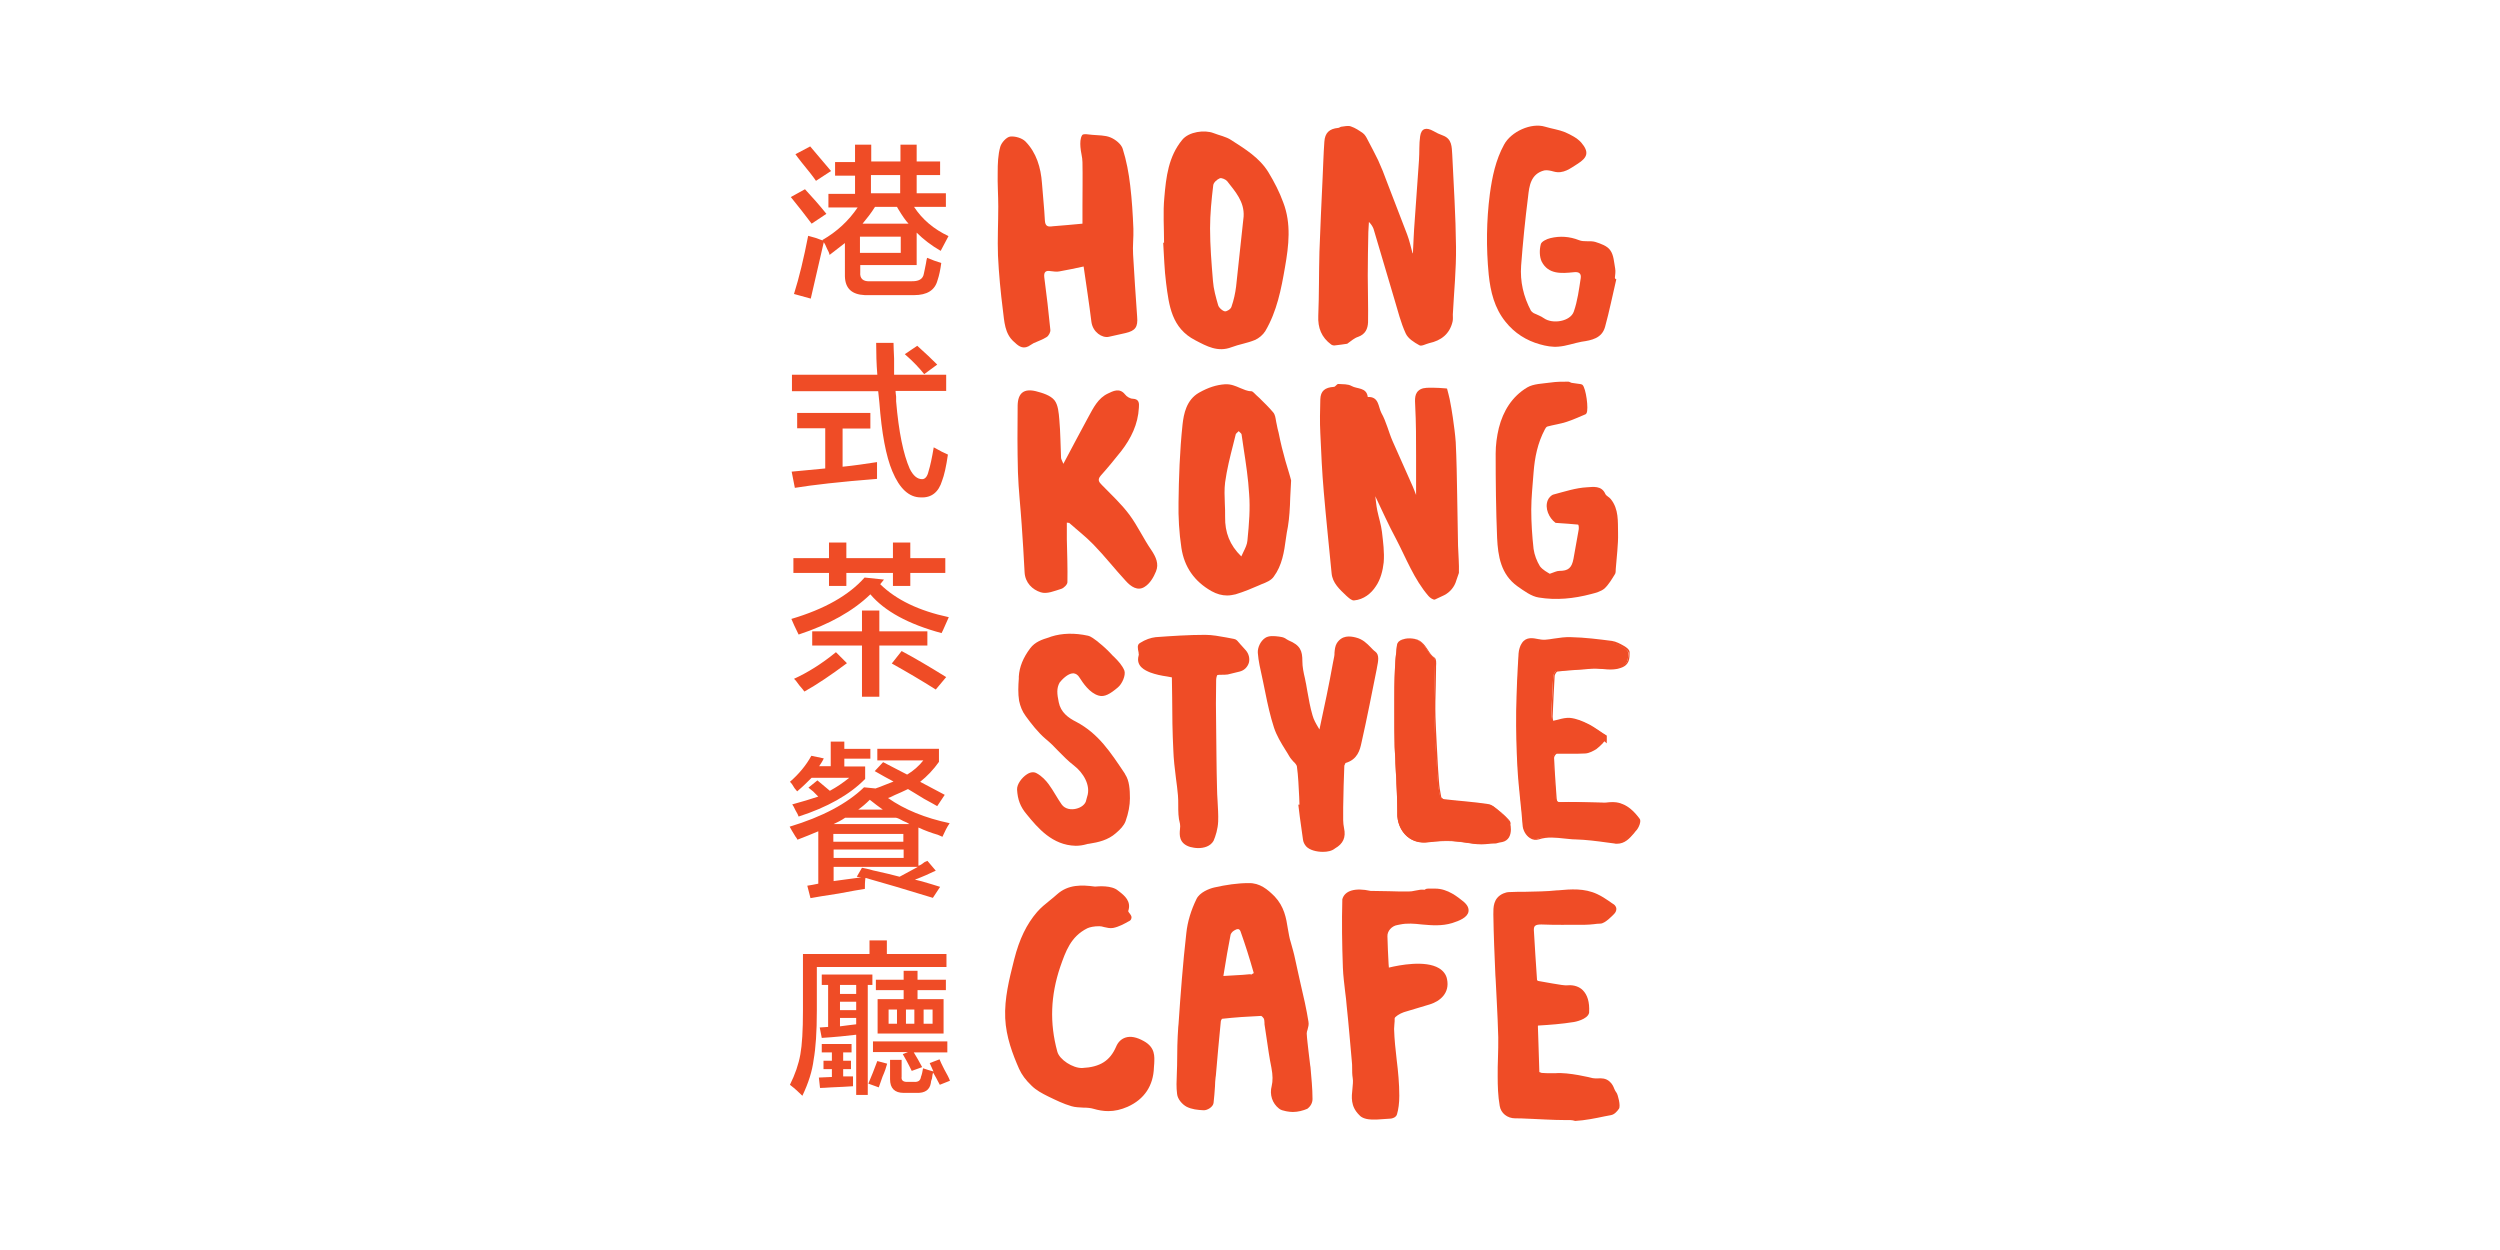 <?xml version="1.0" encoding="utf-8"?>
<!-- Generator: Adobe Illustrator 20.1.0, SVG Export Plug-In . SVG Version: 6.00 Build 0)  -->
<svg version="1.1" id="Layer_1" xmlns="http://www.w3.org/2000/svg" xmlns:xlink="http://www.w3.org/1999/xlink" x="0px" y="0px"
	 viewBox="0 0 864 432" style="enable-background:new 0 0 864 432;" xml:space="preserve">
<style type="text/css">
	.st0{fill:#EF4C26;}
</style>
<g>
	<path class="st0" d="M442.8,381.9c-2-1.5-2.6-4.1-2-6.4c0.6-2.2,0.4-4.5-0.1-6.9c-0.9-4.8-1.6-9.6-2.3-14.4c-0.2-1-0.1-2.2-0.5-3.1
		c-0.4-0.7-1.4-1.7-2.1-1.6c-4.8,0.2-9.5,0.5-14.2,1c-0.5,0.1-1.2,1.4-1.3,2.2c-0.7,6.4-1.2,12.8-1.8,19.3c-0.3,2.9-0.3,5.9-0.7,8.8
		c-0.1,0.5-1.3,1.4-2,1.3c-1.8-0.1-3.7-0.3-5.2-1.1c-1.2-0.6-2.5-2.1-2.6-3.4c-0.4-3.2,0-6.5,0.1-9.7c0-4.4,0.1-8.8,0.4-13.2
		c0.8-10.8,1.5-21.6,2.8-32.4c0.4-3.8,1.7-7.7,3.3-11.3c0.7-1.6,3.3-2.8,5.3-3.3c3.7-0.9,7.6-1.4,11.5-1.5c3.2-0.1,5.5,1.7,7.9,4.2
		c4.3,4.5,3.7,10.1,5.3,15.3c0.6,1.9,1.1,3.8,1.5,5.7c1.5,7.2,3.4,14.4,4.6,21.6c0.2,1.2-0.7,2.7-0.6,4c0.3,3.7,0.9,7.3,1.2,11
		c0.3,3.8,0.7,7.7,0.7,11.5c0,2.7-4,3.9-6.8,3.2C444.4,382.5,443.5,382.4,442.8,381.9C442.9,381.9,442.9,381.9,442.8,381.9z
		 M432,338.1c0.1,0.2,0.2,0.3,0.3,0.5c1-0.6,2.9-1.5,2.8-1.8c-1.4-5.1-3-10.2-4.8-15.1c-0.7-2.1-2.7-2.6-4.6-1.2
		c-0.8,0.5-1.6,1.4-1.8,2.3c-1,4.9-1.8,9.9-2.5,14.8c-0.1,0.3,0.8,1.2,1.2,1.2C425.7,338.6,428.9,338.3,432,338.1z"/>
	<path class="st0" d="M446.8,384.3c-0.7,0-1.4-0.1-2-0.2c-0.2,0-0.3-0.1-0.5-0.1c-0.8-0.2-1.6-0.3-2.3-0.9c0,0,0,0,0,0
		c-2.3-1.8-3.3-4.8-2.5-7.8c0.4-1.7,0.4-3.7-0.1-6.3c-0.7-3.4-1.2-7-1.7-10.4c-0.2-1.4-0.4-2.7-0.6-4c-0.1-0.4-0.1-0.8-0.1-1.2
		c0-0.6-0.1-1.2-0.3-1.5c-0.2-0.3-0.6-0.7-0.8-0.8c-4.6,0.2-9.1,0.5-13.6,1c-0.2,0.3-0.4,0.7-0.4,1c-0.6,6.2-1.2,12.5-1.7,18.6
		l-0.1,0.7c-0.1,1-0.2,2-0.2,3c-0.1,1.9-0.3,3.9-0.5,5.8c-0.2,1.4-2.2,2.6-3.5,2.5c-2-0.1-4-0.3-5.8-1.2c-1.5-0.8-3.1-2.6-3.3-4.4
		c-0.3-2.3-0.2-4.6-0.1-6.8c0-1,0.1-2.1,0.1-3.1c0-4.7,0.1-9,0.4-13.3l0.1-1c0.7-10.3,1.5-21,2.7-31.5c0.4-3.8,1.6-7.8,3.5-11.7
		c1.1-2.3,4.4-3.6,6.2-4c4-0.9,8-1.5,11.8-1.5c3.9-0.1,6.6,2.2,9,4.6c3.3,3.5,4,7.4,4.6,11.3c0.3,1.6,0.5,3.1,1,4.6
		c0.5,1.8,1.1,3.8,1.5,5.8c0.6,2.9,1.3,5.8,1.9,8.6c1,4.2,2,8.6,2.7,13c0.2,1-0.1,1.9-0.3,2.7c-0.2,0.5-0.3,1-0.3,1.4
		c0.1,2,0.4,4,0.6,6c0.2,1.7,0.4,3.3,0.6,5l0.1,0.6c0.3,3.6,0.7,7.3,0.7,11c0,1.3-0.6,2.5-1.8,3.4
		C450.4,383.8,448.6,384.3,446.8,384.3z M443.7,380.8L443.7,380.8c0.2,0.2,0.8,0.3,1.2,0.4c0.2,0,0.4,0.1,0.6,0.1
		c1.4,0.4,3.3,0.1,4.3-0.7c0.7-0.5,0.7-1,0.7-1.2c0-3.6-0.4-7.2-0.7-10.8l-0.1-0.6c-0.1-1.6-0.3-3.2-0.5-4.9c-0.2-2-0.5-4.1-0.7-6.1
		c-0.1-0.8,0.2-1.6,0.4-2.4c0.2-0.6,0.3-1.1,0.3-1.5c-0.7-4.3-1.7-8.7-2.7-12.9c-0.6-2.8-1.3-5.8-1.9-8.7c-0.4-1.9-0.9-3.8-1.5-5.6
		c-0.5-1.6-0.8-3.3-1-4.9c-0.6-3.6-1.2-6.9-3.9-9.8c-2.2-2.3-4.1-3.7-6.7-3.7c0,0-0.1,0-0.1,0c-3.6,0.1-7.4,0.6-11.2,1.5
		c-1.9,0.5-3.9,1.6-4.3,2.5c-1.7,3.6-2.8,7.4-3.2,10.9c-1.2,10.4-2,21.1-2.7,31.4l-0.1,1c-0.3,4.3-0.4,8.5-0.4,13.2
		c0,1.1-0.1,2.1-0.1,3.2c-0.1,2.2-0.2,4.3,0,6.4c0.1,0.7,1,1.8,1.9,2.3c1.2,0.6,2.9,0.8,4.6,0.9c0.1,0,0.3-0.2,0.5-0.3
		c0.2-1.8,0.4-3.6,0.5-5.4c0.1-1,0.1-2.1,0.2-3.1l0.1-0.7c0.5-6.1,1.1-12.4,1.7-18.6c0.1-0.8,0.9-3.3,2.6-3.5
		c4.7-0.5,9.5-0.8,14.3-1c1.5-0.1,2.9,1.4,3.4,2.4c0.4,0.8,0.5,1.7,0.5,2.5c0,0.3,0,0.6,0.1,0.9c0.2,1.4,0.4,2.7,0.6,4.1
		c0.5,3.4,1,6.9,1.7,10.3c0.4,2,0.7,4.7,0.1,7.5C441.7,377.8,442.3,379.7,443.7,380.8z M422.5,340.1c-0.9,0-1.6-0.6-1.9-1
		c-0.6-0.6-0.8-1.2-0.7-1.8c0.9-6,1.7-10.6,2.5-14.9c0.3-1.3,1.4-2.5,2.4-3.2c1.4-0.9,2.8-1.2,4.1-0.8c1.2,0.4,2.2,1.4,2.7,2.7
		c1.6,4.5,3.2,9.5,4.8,15.2c0.4,1.3-0.8,1.9-2.3,2.7c-0.4,0.2-0.7,0.4-1,0.6c-0.3,0.2-0.7,0.3-1.1,0.2c-0.3-0.1-0.5-0.2-0.7-0.4
		l-1.4,0.1C427.5,339.8,425,340,422.5,340.1C422.6,340.1,422.6,340.1,422.5,340.1z M422.8,337.7
		C422.8,337.7,422.8,337.7,422.8,337.7C422.8,337.7,422.8,337.7,422.8,337.7z M422.5,337.3C422.5,337.3,422.5,337.3,422.5,337.3
		C422.5,337.3,422.5,337.3,422.5,337.3z M427.8,321.1c-0.4,0-0.8,0.2-1.3,0.5c-0.7,0.4-1.1,1.1-1.2,1.4c-0.8,4.1-1.6,8.6-2.5,14.3
		c2.3-0.1,4.6-0.3,6.8-0.4l2.2-0.2c0.2,0,0.5,0,0.7,0.1c0,0,0.1,0,0.1-0.1c0.2-0.1,0.5-0.3,0.7-0.4c-1.5-5.3-3-10-4.5-14.2
		c-0.1-0.4-0.4-0.9-0.8-1C428,321.1,427.9,321.1,427.8,321.1z M433.7,337.2C433.7,337.2,433.7,337.2,433.7,337.2
		C433.7,337.2,433.7,337.2,433.7,337.2z"/>
</g>
<g>
	<path class="st0" d="M503.3,200.6c-0.6,2.2-2.2,4.1-4.2,5.1c-1.1,0.5-2.1,1-3.2,1.5c-0.5,0.2-1.7-0.6-2.2-1.2
		c-5-5.8-7.7-13-11.2-19.7c-2.7-5-5-10.2-7.2-14.8c0.2,1.2,0.3,3.1,0.7,5c0.5,2.4,1.3,4.8,1.6,7.3c0.4,3.5,0.9,7.1,0.6,10.6
		c-0.3,2.8-1.1,5.9-2.7,8.2c-1.6,2.5-4.2,4.6-7.5,4.9c-0.9,0.1-1.9-0.9-2.7-1.6c-2.3-2.2-4.8-4.4-5.1-7.8
		c-0.9-9.4-1.9-18.7-2.7-28.1c-0.6-6.8-0.9-13.5-1.2-20.3c-0.2-3.9-0.1-7.8,0-11.7c0.1-2.9,1.6-4.1,4.7-4.3c0.5,0,1-1,1.5-1
		c1.6,0.1,3.4,0,4.6,0.7c1.9,1.1,5.2,0.4,5.6,3.8c3.9-0.2,3.6,3.4,4.7,5.5c1.7,3,2.5,6.6,3.9,9.8c2.1,4.8,4.3,9.6,6.4,14.4
		c0.8,1.7,1.4,3.4,2.1,5.2c-0.1,0-0.3-0.1-0.4-0.1c0-4.9,0-9.7,0-14.6c0-5.7,0-11.3-0.3-17c-0.1-2.4-0.4-4.7,1.9-5.9
		c1.2-0.6,2.9-0.5,4.4-0.5c1.3,0,2.6,0.1,3.9,0.2c0.4,0,0.8,0.1,0.8,0.1c0.3,1.3,0.7,2.5,0.9,3.6c0.4,2.1,0.8,4.2,1.1,6.4
		c0.4,2.8,0.8,5.7,1,8.5c0.3,6.1,0.4,12.3,0.5,18.4c0.1,5.8,0.2,11.6,0.3,17.4c0.1,3.1,0.4,6.3,0.3,9.4L503.3,200.6z"/>
</g>
<g>
	<path class="st0" d="M488.3,87.5c0.2-3.6,0.3-7.3,0.6-10.9c0.5-7.1,1-14.1,1.5-21.2c0.2-2.8,0-5.6,0.4-8.3c0.4-2.8,2.1-3.2,4.6-1.8
		c1,0.6,2.1,1.1,3.2,1.5c3.3,1.2,3.1,4,3.3,6.7c0.5,10.6,1.2,21.2,1.3,31.8c0.1,7.8-0.7,15.6-1.1,23.4c0,0.8,0.1,1.7-0.1,2.5
		c-1,4.2-3.9,6.5-8.1,7.4c-1.2,0.3-2.7,1.2-3.4,0.7c-1.8-1-3.9-2.3-4.7-4.1c-1.7-3.7-2.7-7.8-3.9-11.8c-2.4-8.1-4.8-16.2-7.2-24.3
		c-0.3-0.8-0.8-1.6-1.6-2.4c-0.1,1.2-0.1,2.3-0.2,3.5c-0.1,5-0.2,10.1-0.2,15.1c0,5.4,0.2,10.7,0.1,16.1c-0.1,2.2-0.9,4.1-3.4,5
		c-1.3,0.4-2.4,1.4-3.8,2.4c-1.2,0.2-2.8,0.4-4.5,0.6c-0.3,0-0.7-0.1-1-0.3c-3.4-2.5-4.7-5.8-4.5-10c0.3-7.4,0.2-14.8,0.4-22.1
		c0.3-8.5,0.7-17,1.1-25.6c0.2-4.1,0.3-8.3,0.6-12.4c0.2-3.1,1.7-4.5,4.8-4.8c0.3,0,0.6-0.3,1-0.4c1.1-0.1,2.4-0.5,3.4-0.1
		c1.5,0.5,2.8,1.4,4.1,2.3c0.7,0.5,1.2,1.4,1.6,2.2c1.3,2.4,2.5,4.8,3.7,7.2c1.1,2.4,2.1,4.9,3,7.4c2.3,6.1,4.7,12.1,7,18.2
		c0.8,2.1,1.3,4.4,1.9,6.6C488,87.6,488.1,87.5,488.3,87.5z"/>
</g>
<g>
	<path class="st0" d="M374.1,77.3c0-1.7,0-3.9,0-6.2c0-5,0.1-10,0-15c0-1.8-0.6-3.5-0.7-5.3c-0.1-1.4-0.1-3,0.6-4.1
		c0.4-0.6,2.3-0.2,3.5-0.1c2.1,0.2,4.4,0.1,6.3,0.9c1.7,0.7,3.7,2.3,4.2,3.9c1.3,4.1,2.1,8.4,2.6,12.7c0.6,5,0.9,10,1.1,15
		c0.1,3-0.3,5.9-0.1,8.9c0.4,7.2,0.9,14.3,1.4,21.5c0.3,3.5-0.6,4.8-4,5.6c-1.9,0.4-3.9,0.9-5.8,1.3c-2.3,0.5-5.5-1.6-6-5.1
		c-0.8-6.5-1.8-12.9-2.7-19.2c-2.7,0.6-5.6,1.2-8.4,1.7c-1,0.2-2,0-3-0.1c-1.7-0.3-2.4,0.3-2.2,2.1c0.8,6,1.5,12.1,2.1,18.2
		c0.1,0.8-0.6,2.1-1.3,2.5c-1.4,0.9-3,1.4-4.5,2.1c-0.6,0.3-1.2,0.8-1.8,1.1c-2.2,1.1-3.7-0.4-5-1.6c-3.2-2.8-3.3-7-3.8-10.9
		c-0.8-6.3-1.4-12.6-1.7-18.9c-0.2-5.6,0.1-11.3,0.1-16.9c0-3.9-0.3-7.9-0.2-11.8c0-3,0.1-6.1,0.9-8.9c0.4-1.4,2.1-3.3,3.4-3.5
		c1.7-0.2,4.1,0.5,5.3,1.7c3.8,3.9,5.3,9,5.7,14.4c0.3,4.3,0.8,8.6,1,12.8c0.1,2,0.9,2.4,2.7,2.1C367.1,77.9,370.3,77.7,374.1,77.3z
		"/>
</g>
<g>
	<path class="st0" d="M402.3,83.9c0-5.2-0.4-10.5,0.1-15.7c0.6-7,1.4-14.1,6.2-19.9c2.3-2.8,7.7-3.5,10.8-2.3c2,0.8,4.3,1.2,6.1,2.4
		c4.8,3.1,9.8,6.1,12.9,11.2c2,3.3,3.8,6.8,5.1,10.4c2.8,7.3,1.9,14.9,0.6,22.3c-1.3,7.6-2.8,15.3-6.8,22.1
		c-0.8,1.3-2.2,2.5-3.6,3.1c-2.6,1.1-5.5,1.5-8.1,2.5c-4.7,1.8-8.5-0.3-12.5-2.4c-8.2-4.2-9.1-12-10.1-19.8c-0.6-4.6-0.7-9.3-1-13.9
		C402.1,83.9,402.2,83.9,402.3,83.9z M429.8,74.8c0.3-5.1-2.9-8.6-5.7-12.2c-0.5-0.6-1.9-1.2-2.5-1c-1,0.4-2.2,1.5-2.3,2.4
		c-0.6,5-1.1,10-1.1,14.9c0,6.1,0.5,12.1,1,18.2c0.2,2.8,1,5.6,1.8,8.4c0.3,0.9,1.4,1.9,2.3,2.1c0.7,0.1,2.1-0.8,2.3-1.6
		c0.8-2.3,1.3-4.6,1.6-7C428.1,90.9,428.9,82.8,429.8,74.8z"/>
</g>
<g>
	<path class="st0" d="M368.7,180.6c0,2,0,3.9,0,5.8c0.1,4.9,0.3,9.9,0.2,14.8c0,0.8-1.2,2-2.1,2.3c-2.3,0.7-5,1.9-7.1,1.2
		c-2.9-0.9-5.4-3.3-5.6-6.9c-0.3-5.5-0.6-11-1-16.4c-0.4-6.1-1.1-12.1-1.3-18.2c-0.2-7.7-0.2-15.4-0.1-23.1c0.1-4.3,2.2-5.9,6.3-4.9
		c2.3,0.6,5,1.4,6.4,3.1c1.3,1.6,1.5,4.4,1.7,6.7c0.4,4.4,0.4,8.8,0.6,13.2c0,0.5,0.4,1,0.8,2.1c3.1-5.8,5.8-11,8.7-16.3
		c1.7-3.1,3.3-6.4,6.7-8c1.7-0.8,4-2.1,5.9,0.3c0.6,0.8,1.8,1.5,2.7,1.5c2.3,0.1,2.2,1.7,2.1,3.1c-0.3,5.7-2.7,10.6-6.1,15
		c-2.3,2.9-4.6,5.7-7.1,8.5c-1.2,1.4-0.6,2.2,0.4,3.2c3.3,3.4,6.8,6.6,9.6,10.4c2.8,3.8,4.8,8.2,7.5,12.1c1.6,2.4,2.7,4.8,1.6,7.4
		c-0.8,2-2.1,4.2-3.9,5.3c-2.4,1.6-4.8-0.1-6.5-2c-3.8-4.1-7.3-8.6-11.2-12.6c-2.6-2.7-5.6-5-8.4-7.5
		C369.3,180.7,369,180.7,368.7,180.6z"/>
</g>
<g>
	<path class="st0" d="M445.7,166.1c-0.4,6.4-0.3,11.2-1.1,15.7c-1.1,5.8-1,12-4.7,17c-1,1.4-3.2,2.1-4.9,2.9c-2.6,1.2-5.3,2.3-8,3.1
		c-2.7,0.8-5.3,0.4-7.9-1c-5.8-3.3-9.2-8.1-10.1-14.5c-0.7-5.2-1.1-10.5-1-15.7c0.1-9,0.4-18,1.4-26.9c0.4-3.9,1.5-8.3,5.5-10.5
		c2.7-1.5,5.4-2.6,8.8-2.8c3.5-0.2,5.8,2.3,8.9,2.4c0.2,0,0.4,0.2,0.5,0.3c2.3,2.2,4.6,4.3,6.7,6.7c0.8,0.9,0.8,2.5,1.1,3.8
		c0.6,2.7,1.1,5.4,1.8,8.1C443.7,159.1,444.9,163.4,445.7,166.1z M429.1,193.1c0.9-2.3,2.2-4.2,2.4-6.2c0.5-5.4,1-10.9,0.7-16.3
		c-0.4-6.9-1.7-13.7-2.7-20.5c-0.1-0.6-0.9-1.2-1.4-1.8c-0.5,0.5-1.4,0.9-1.6,1.5c-1.4,5.6-2.9,11.1-3.8,16.7
		c-0.6,3.9,0.1,7.9,0,11.9C422.6,184.1,424.5,188.8,429.1,193.1z"/>
	<path class="st0" d="M424.1,205.8c-1.8,0-3.6-0.5-5.4-1.5c-6-3.4-9.4-8.4-10.4-14.9c-0.8-5.3-1.1-10.7-1-15.8
		c0.1-8.1,0.4-17.7,1.4-27c0.4-3.5,1.3-8.4,5.7-10.9c3.2-1.8,6-2.7,9-2.9c2-0.1,3.6,0.6,5.2,1.3c1.3,0.5,2.4,1.1,3.8,1.1
		c0.3,0,0.6,0.2,0.9,0.5c0.6,0.6,1.2,1.2,1.9,1.8c1.6,1.6,3.3,3.2,4.8,5c0.7,0.8,0.8,1.9,1,3c0.1,0.4,0.1,0.7,0.2,1
		c0.2,1,0.4,2.1,0.7,3.1c0.3,1.6,0.7,3.3,1.1,5c0.8,3.2,1.7,6.4,2.5,8.9c0.3,0.9,0.5,1.8,0.7,2.5l0,0.1l0,0.1
		c-0.1,2.1-0.2,4-0.3,5.8c-0.1,3.7-0.3,6.9-0.8,10c-0.3,1.4-0.5,2.8-0.7,4.2c-0.6,4.5-1.3,9.2-4.2,13.1c-0.9,1.3-2.6,2-4.2,2.6
		c-0.3,0.1-0.6,0.3-0.9,0.4c-2.3,1-5.1,2.2-8.1,3.1C426.1,205.6,425.1,205.8,424.1,205.8z M423.9,133.8c-0.1,0-0.2,0-0.4,0
		c-3,0.2-5.5,1-8.6,2.7c-3.9,2.3-4.9,6.6-5.2,10.2c-1,9.3-1.2,18.8-1.4,26.9c-0.1,5.1,0.3,10.3,1,15.6c0.9,6.2,4.2,10.9,9.9,14.2
		c2.5,1.4,5,1.8,7.5,1c2.9-0.9,5.7-2,8-3.1c0.3-0.1,0.6-0.3,1-0.4c1.5-0.6,3-1.3,3.8-2.3c2.7-3.7,3.4-8.2,4-12.6
		c0.2-1.4,0.4-2.8,0.7-4.2c0.6-3,0.7-6.2,0.8-9.8c0.1-1.8,0.1-3.7,0.3-5.8c-0.2-0.7-0.4-1.5-0.7-2.4c-0.7-2.6-1.7-5.7-2.5-8.9
		c-0.4-1.7-0.8-3.4-1.1-5c-0.2-1-0.4-2.1-0.7-3.1c-0.1-0.4-0.1-0.7-0.2-1.1c-0.1-0.9-0.3-1.9-0.8-2.5c-1.5-1.7-3.1-3.3-4.8-4.9
		c-0.6-0.6-1.3-1.2-1.9-1.8c-0.2-0.2-0.2-0.2-0.2-0.2c-1.5-0.1-2.8-0.6-4.1-1.2C426.9,134.4,425.5,133.8,423.9,133.8z M429.3,194
		l-0.5-0.5c-4.6-4.3-6.6-9.1-6.4-15c0-1.5,0-3-0.1-4.5c-0.1-2.5-0.2-5,0.1-7.5c0.7-4.5,1.8-8.9,2.9-13.2c0.3-1.2,0.6-2.4,0.9-3.6
		c0.1-0.6,0.7-1,1.2-1.4c0.2-0.1,0.4-0.3,0.5-0.4l0.4-0.4l0.3,0.4c0.1,0.2,0.3,0.3,0.5,0.5c0.4,0.4,0.9,0.9,1,1.5
		c0.2,1.6,0.5,3.2,0.7,4.8c0.8,5.2,1.6,10.5,1.9,15.8c0.3,5.2-0.1,10.3-0.7,16.3c-0.1,1.5-0.8,2.8-1.5,4.3c-0.3,0.7-0.7,1.4-1,2.1
		L429.3,194z M428.1,149c-0.1,0.1-0.1,0.1-0.2,0.2c-0.3,0.3-0.7,0.6-0.8,0.8c-0.3,1.2-0.6,2.4-0.9,3.6c-1.1,4.3-2.2,8.7-2.8,13.1
		c-0.3,2.4-0.2,4.9-0.1,7.3c0.1,1.5,0.1,3,0.1,4.6c-0.1,5.4,1.6,9.8,5.6,13.7c0.2-0.5,0.5-1,0.7-1.5c0.7-1.4,1.3-2.7,1.4-3.9
		c0.6-6,1-11.1,0.6-16.2c-0.3-5.2-1.1-10.5-1.9-15.7c-0.2-1.6-0.5-3.2-0.7-4.8c0-0.3-0.4-0.6-0.7-0.9
		C428.2,149.1,428.2,149.1,428.1,149z"/>
</g>
<g>
	<path class="st0" d="M535.6,198.3c1.5-0.5,2.4-1,3.3-1c3.1,0,4.3-1,4.9-4.2c0.6-3.4,1.2-6.8,1.8-10.1c0.1-0.6,0-1.6-0.2-1.7
		c-2.3-0.2-4.5-0.4-7.8-0.6c-2.3-1.7-3.8-5.1-2.7-7.8c0.3-0.8,1.2-1.8,2-2c3.8-1,7.7-2.3,11.6-2.5c2-0.1,5-0.7,6.3,2.3
		c0.3,0.7,1.4,1.1,1.9,1.8c2.8,3.5,2.4,7.7,2.5,11.7c0.1,4.1-0.5,8.3-0.8,12.5c0,0.5,0,1.2-0.2,1.6c-1.1,1.8-2.2,3.7-3.7,5.1
		c-1.2,1-3,1.5-4.6,1.9c-6,1.6-12.1,2.2-18.1,1.2c-2.6-0.4-5.1-2.3-7.4-3.9c-5.7-4.1-6.7-10.4-7-16.7c-0.4-9.7-0.5-19.4-0.5-29.1
		c0-3,0.4-6,1.1-8.9c1.5-5.9,4.6-10.9,9.8-14c2.2-1.3,5.3-1.3,8.1-1.7c2-0.3,4.1-0.3,6.1-0.3c0.4,0,0.7,0.3,1.1,0.4
		c0.7,0.1,1.4,0.2,2.1,0.3c0.6,0.1,1.3,0.1,1.7,0.4c1.2,1.1,2.2,8.4,1.4,9.8c-0.1,0.2-0.3,0.4-0.4,0.4c-2.2,0.9-4.3,1.9-6.5,2.6
		c-2.1,0.7-4.4,1-6.6,1.6c-0.4,0.1-0.7,0.6-0.9,1c-2.5,4.7-3.5,9.7-3.9,14.9c-0.3,4.3-0.8,8.6-0.8,12.8c0,4.5,0.3,9.1,0.8,13.6
		c0.3,2.1,1.1,4.2,2.2,6C533.2,197,534.8,197.8,535.6,198.3z"/>
</g>
<g>
	<path class="st0" d="M558.6,96.5c-1.3,5.5-2.4,11.1-3.9,16.5c-1.1,3.9-4.6,4.6-8.1,5.1c-2.7,0.5-5.3,1.5-8,1.7
		c-2.1,0.2-4.3-0.2-6.4-0.8c-4.7-1.3-8.8-3.9-11.9-7.8c-3.8-4.7-5.2-10.4-5.8-16.3c-0.9-9.3-0.8-18.6,0.4-27.9
		c0.8-5.9,2-11.7,4.9-17c2.4-4.5,9.4-7.7,14.2-6.2c2.3,0.7,4.7,1,6.9,1.9c2,0.9,4.2,2,5.6,3.6c2.7,3.2,2.3,5.1-1.4,7.4
		c-2.4,1.5-4.8,3.5-8.1,2.6c-1.1-0.3-2.3-0.6-3.3-0.4c-4.7,1.2-5.2,5.4-5.6,9.1c-1,7.9-1.8,15.8-2.4,23.8
		c-0.4,5.5,0.8,10.7,3.4,15.6c0.2,0.3,0.6,0.6,0.9,0.8c1.2,0.6,2.5,1,3.6,1.8c3,2.1,9.1,1.1,10.3-2.3c1.3-3.7,1.8-7.7,2.4-11.6
		c0.2-1.5-0.5-2.3-2.6-2c-4,0.4-8.6,0.8-10.9-3.7c-0.8-1.7-0.8-4.1-0.3-6c0.2-0.9,2-1.8,3.3-2.1c3.3-0.8,6.6-0.6,9.9,0.7
		c1.7,0.7,3.8,0.1,5.6,0.6c1.9,0.6,4.2,1.4,5.2,2.9c1.2,1.6,1.3,4.1,1.7,6.3c0.2,1,0,2.2-0.1,3.2C558.2,96.4,558.4,96.5,558.6,96.5z
		"/>
</g>
<g>
	<path class="st0" d="M373.8,233.9c1.2,1.8,3.3,5.1,6.2,5.9c1.7,0.5,3.5-0.6,6-2.7c1.3-1,2.5-3.7,2-5.1c-0.7-2.1-2.7-3.7-4.3-5.4
		c-1.3-1.4-2.7-2.7-4.1-3.8c-1.1-0.9-2.3-2.1-3.6-2.4c-4.1-0.9-8.3-1-12.3,0.3c-2.5,0.8-5.2,1.4-7,3.8c-2.1,2.8-3.5,5.8-3.8,9.3
		c-0.2,2.8-0.4,5.6,0,8.3c0.3,1.8,1.1,3.5,2.1,5c2,2.8,4.2,5.6,6.7,7.8c3.5,3,6,6.4,9.6,9.2c0,0,0,0,0.1,0c3.5,2.6,6.2,7.3,4.7,11.5
		c-0.1,0.3-0.2,0.6-0.3,1c-0.7,3.6-7.1,5.3-9.7,1.7c-1.6-2.2-2.8-4.8-4.5-6.9c-1.1-1.4-2.5-2.8-4-3.6c-2.1-1.1-5.8,2.6-5.7,5.1
		c0.1,3.1,1,5.6,3.1,8.1c4.5,5.4,9,10.5,16.4,10.6c1.6,0,3.1-0.3,4.7-0.5c3.2-0.5,6.4-1.2,8.9-3.5c1.2-1.1,2.6-2.3,3.1-3.8
		c0.9-2.4,1.5-5.1,1.5-7.7c0-2.7-0.1-5.8-1.5-7.9c-4.8-7.4-9-13.9-16.7-18c-3.1-1.6-5.7-3.7-6.4-7.3c-0.6-3.1-0.8-5.1,0.4-7.3
		C365.8,235.6,370.7,229,373.8,233.9z"/>
	<path class="st0" d="M371.9,292.3c-0.1,0-0.2,0-0.2,0c-8-0.2-13-6.1-16.9-10.9c-2.2-2.6-3.1-5.1-3.3-8.5c-0.1-1.9,1.7-4.2,3.4-5.3
		c1.2-0.8,2.4-0.9,3.3-0.4c1.9,1,3.3,2.6,4.2,3.8c0.9,1.2,1.6,2.4,2.4,3.7c0.7,1.1,1.3,2.2,2.1,3.3c1.2,1.7,3.4,1.9,5,1.5
		c1.8-0.4,3.3-1.6,3.5-3c0.1-0.4,0.2-0.8,0.3-1.1c1.4-4-1.4-8.4-4.5-10.8c-2.1-1.6-3.8-3.4-5.5-5.1c-1.3-1.4-2.7-2.8-4.3-4.1
		c-2.7-2.3-5-5.3-6.9-7.9c-1.2-1.6-1.9-3.4-2.3-5.3c-0.4-2.5-0.3-5.2-0.1-7.7l0-0.7c0.2-3.3,1.5-6.5,3.9-9.7
		c1.7-2.3,4.2-3.1,6.5-3.8l0.8-0.3c3.8-1.2,8.1-1.3,12.7-0.3c1.2,0.3,2.2,1.2,3.2,1.9c0.2,0.2,0.5,0.4,0.7,0.6
		c1.4,1.1,2.8,2.4,4.2,3.9c0.3,0.3,0.6,0.7,1,1c1.4,1.4,2.8,2.9,3.5,4.7c0.5,1.6-0.8,4.6-2.3,5.8c-2.6,2.2-4.6,3.4-6.6,2.8
		c-3.2-0.9-5.5-4.5-6.6-6.2l0,0c-0.6-1-1.3-1.4-2.1-1.5c0,0,0,0-0.1,0c-1.9,0-4,2.3-4.7,3.2c-1.1,2-0.9,3.9-0.3,6.8
		c0.7,3.5,3.3,5.4,6.1,6.8c7.7,4.1,11.8,10.5,16.7,17.8l0.2,0.4c1.4,2.1,1.6,5.2,1.6,8.2c0,2.4-0.5,5.1-1.5,7.9
		c-0.6,1.6-1.9,2.9-3.2,4l-0.1,0.1c-2.8,2.5-6.2,3.2-9.3,3.7c-0.3,0-0.7,0.1-1,0.2C374.3,292.1,373.1,292.3,371.9,292.3z
		 M357.1,268.3c-0.4,0-0.9,0.2-1.5,0.5c-1.5,1-2.8,2.9-2.8,4.1c0.1,3,1,5.3,3,7.7c4.8,5.8,9,10.2,15.9,10.4c1.2,0,2.4-0.2,3.6-0.4
		c0.3-0.1,0.7-0.1,1-0.2c2.9-0.4,6.1-1,8.6-3.3l0.1-0.1c1.1-1,2.3-2.2,2.8-3.4c1-2.7,1.4-5.2,1.4-7.4c0-2.7-0.2-5.7-1.4-7.5
		l-0.2-0.4c-4.7-7.2-8.8-13.4-16.2-17.4c-2.9-1.6-6-3.7-6.8-7.8c-0.6-3.1-0.9-5.4,0.5-7.8c0.2-0.2,3-4,5.9-3.8
		c1.3,0,2.4,0.7,3.2,2.1l0,0c1,1.6,3.1,4.9,5.9,5.6c1.5,0.4,3.1-0.7,5.4-2.5c1.1-0.9,2.2-3.4,1.8-4.3c-0.5-1.5-1.8-2.9-3.1-4.2
		c-0.3-0.3-0.7-0.7-1-1c-1.4-1.5-2.7-2.7-4.1-3.8c-0.2-0.2-0.5-0.4-0.7-0.6c-0.8-0.7-1.7-1.4-2.6-1.6c-4.4-1-8.4-0.9-12,0.3
		l-0.8,0.3c-2.3,0.7-4.4,1.4-5.9,3.3c-2.2,3-3.4,5.9-3.6,9l0,0.7c-0.2,2.5-0.3,5,0.1,7.4c0.3,1.6,1,3.3,2,4.7
		c1.9,2.7,4.1,5.5,6.6,7.7c1.6,1.4,3,2.8,4.4,4.2c1.7,1.8,3.3,3.4,5.2,4.9c3.6,2.7,6.6,7.7,5,12.3c-0.1,0.3-0.2,0.6-0.2,0.9
		c-0.4,1.9-2.1,3.5-4.5,4c-2.6,0.6-5-0.2-6.4-2.1c-0.8-1.1-1.5-2.3-2.2-3.4c-0.7-1.2-1.5-2.4-2.3-3.5c-1.2-1.5-2.5-2.8-3.8-3.4
		C357.4,268.3,357.2,268.3,357.1,268.3z"/>
</g>
<g>
	<path class="st0" d="M536.7,249.5c2.2-0.5,4.2-1.3,6.1-1.1c2,0.2,4.1,1,6,2c2.2,1.1,4.1,2.5,6.3,3.9c0,0.4,0,1.1,0,1.8
		c-0.2-0.1-0.3-0.3-0.5-0.4c-1,1-1.9,2.1-3,2.8c-1.1,0.7-2.4,1.3-3.7,1.4c-3.3,0.2-6.6,0-9.9,0.1c-0.5,0-1.3,1.1-1.2,1.7
		c0.2,4.7,0.6,9.4,0.9,14.1c0.1,1.2,0.5,1.6,2,1.5c4.9-0.1,9.8,0.1,14.7,0.2c1.4,0,2.9-0.3,4.2,0c3.5,0.6,5.9,2.9,7.8,5.6
		c0.4,0.6-0.3,2.6-1.1,3.4c-2,2.2-3.6,5.2-7.4,4.7c-4.5-0.6-8.9-1.2-13.4-1.4c-4.3-0.2-8.5-1.5-12.9,0c-2.5,0.9-5-1.9-5.2-4.6
		c-0.5-6.8-1.4-13.5-1.8-20.3c-0.4-6.3-0.4-12.7-0.4-19c0.1-6.6,0.4-13.1,0.8-19.7c0.1-1.2,0.4-2.6,1.1-3.6c1.4-2.1,3.5-1.6,5.5-1.1
		c0.7,0.2,1.4,0.3,2.1,0.2c3-0.3,6.1-1,9.1-0.9c4.7,0.1,9.4,0.7,14.1,1.3c1.4,0.2,2.7,0.9,4,1.6c0.8,0.4,1.8,1.2,1.8,1.9
		c0,2.1,0,4.1-2.8,5.1c-3.5,1.2-6.8,0-10.2,0.3c-3.9,0.4-7.8,0.5-11.7,0.9c-0.5,0-1.1,1.1-1.2,1.7c-0.3,4.7-0.5,9.5-0.7,14.2
		C536.3,248.5,536.6,249.3,536.7,249.5z"/>
	<path class="st0" d="M558.8,291.6c-0.3,0-0.6,0-0.9-0.1c-0.8-0.1-1.5-0.2-2.3-0.3c-3.6-0.5-7.4-1-11.1-1.1c-1.3,0-2.5-0.2-3.8-0.3
		c-2.9-0.3-5.9-0.7-8.9,0.3c-1,0.3-2.1,0.2-3.1-0.5c-1.4-0.9-2.4-2.7-2.5-4.5c-0.2-2.8-0.5-5.7-0.8-8.5c-0.4-3.9-0.8-7.9-1-11.8
		c-0.3-5.8-0.5-12-0.4-19.1c0.1-6.5,0.4-13.1,0.8-19.5l0-0.2c0.1-1.4,0.5-2.8,1.2-3.8c1.5-2.2,3.8-1.7,5.8-1.3l0.1,0
		c0.8,0.2,1.5,0.2,2,0.2c1-0.1,2.1-0.2,3.1-0.4c2-0.3,4-0.6,6-0.5c4.7,0.1,9.4,0.7,14.1,1.3c1.4,0.2,2.9,1,4.1,1.7
		c0.2,0.1,2,1.1,2,2.2c0,2.1,0,4.4-3,5.4c-2.2,0.8-4.4,0.6-6.4,0.4c-1.3-0.1-2.6-0.2-3.8-0.1c-1.7,0.2-3.4,0.3-5.1,0.4
		c-2.2,0.2-4.4,0.3-6.7,0.6c-0.2,0-0.8,0.9-0.9,1.4c-0.3,5-0.5,10-0.7,14.2c0,0.5,0.1,1.1,0.2,1.4c0.6-0.1,1.1-0.3,1.7-0.4
		c1.4-0.4,2.8-0.7,4.1-0.6c2.2,0.2,4.5,1.2,6.1,2c1.5,0.7,2.9,1.7,4.4,2.7c0.6,0.4,1.3,0.9,2,1.3l0.2,0.1v2.7l-0.8-0.7
		c-0.2,0.2-0.4,0.4-0.6,0.7c-0.7,0.7-1.4,1.4-2.2,2c-1,0.6-2.4,1.4-3.8,1.5c-1.8,0.1-3.5,0.1-5.3,0.1c-1.5,0-3.1,0-4.6,0
		c-0.2,0-0.9,0.9-0.9,1.4c0.2,3.8,0.4,7.7,0.7,11.4l0.2,2.7c0.1,1,0.3,1.3,1.6,1.2c3.3-0.1,6.8,0,10.1,0.1c1.6,0,3.1,0.1,4.7,0.1
		c0.5,0,1.1,0,1.6-0.1c0.9-0.1,1.8-0.1,2.7,0c3.8,0.6,6.3,3.4,8,5.7c0.6,0.8-0.3,3-1.1,3.9c-0.3,0.3-0.6,0.7-0.9,1.1
		C563.2,289.7,561.6,291.6,558.8,291.6z M536.3,288.8c1.5,0,3.1,0.2,4.6,0.4c1.2,0.1,2.5,0.3,3.7,0.3c3.7,0.1,7.5,0.6,11.2,1.1
		c0.8,0.1,1.5,0.2,2.3,0.3c3,0.4,4.6-1.5,6.2-3.5c0.3-0.4,0.6-0.7,0.9-1.1c0.8-0.9,1.3-2.6,1-3c-1.7-2.2-4-4.9-7.6-5.4
		c-0.8-0.1-1.6-0.1-2.5,0c-0.5,0-1.1,0.1-1.6,0.1c-1.6,0-3.1-0.1-4.7-0.1c-3.3-0.1-6.7-0.2-10-0.1c-1.6,0-2.2-0.4-2.3-1.9l-0.2-2.7
		c-0.3-3.7-0.5-7.6-0.7-11.4c0-0.5,0.4-1.1,0.5-1.3c0.2-0.3,0.6-0.8,1.1-0.8c1.5-0.1,3.1,0,4.6,0c1.7,0,3.5,0,5.2-0.1
		c1.3-0.1,2.6-0.8,3.5-1.4c0.8-0.5,1.4-1.2,2.1-1.9c0.3-0.3,0.6-0.6,0.9-0.9l0.2-0.2l0.1,0.1v-0.8c-0.6-0.4-1.2-0.8-1.8-1.2
		c-1.5-1-2.8-1.9-4.3-2.6c-1.6-0.8-3.8-1.7-5.9-1.9c-1.2-0.1-2.5,0.2-3.9,0.6c-0.7,0.2-1.3,0.4-2.1,0.5l-0.3,0.1l-0.1-0.3
		c0,0,0-0.1-0.1-0.2c-0.1-0.4-0.3-1-0.2-1.7c0.2-4.2,0.4-9.1,0.7-14.2c0-0.7,0.8-1.9,1.5-2c2.2-0.2,4.5-0.4,6.7-0.6
		c1.7-0.1,3.4-0.2,5-0.4c1.3-0.1,2.7,0,4,0.1c2,0.2,4.1,0.3,6.2-0.4c2.5-0.9,2.5-2.7,2.6-4.7c0-0.4-0.7-1.1-1.6-1.6
		c-1.3-0.7-2.6-1.4-3.9-1.6c-4.8-0.6-9.4-1.1-14.1-1.3c-2-0.1-4,0.2-5.9,0.5c-1,0.1-2.1,0.3-3.2,0.4c-0.6,0.1-1.4,0-2.2-0.2l-0.1,0
		c-2-0.4-3.9-0.8-5.1,1c-0.6,0.9-1,2.2-1.1,3.5l0,0.2c-0.3,6.4-0.7,13-0.8,19.5c-0.1,7,0.1,13.3,0.4,19c0.2,3.9,0.6,7.9,1,11.8
		c0.3,2.8,0.6,5.7,0.8,8.5c0.1,1.6,1,3.2,2.2,4c0.6,0.4,1.5,0.7,2.5,0.4C533.2,289,534.7,288.8,536.3,288.8z"/>
</g>
<g>
	<path class="st0" d="M547.6,349.4c-0.2,0.9-2.5,1.9-4,2.1c-3.9,0.6-7.8,0.9-11.7,1.1c-1.5,0.1-2,0.4-2,1.8
		c0.2,5.4,0.3,10.9,0.5,16.3c0,0.4,1.3,1,2.1,1.1c1.6,0.2,3.3,0.1,4.9,0.1c4.3-0.4,12.4,1.7,12.4,1.7c1.8,0.5,3.9-0.5,5.4,0.8
		c1.1,1,1.3,2.5,2.3,3.7c0.3,0.4,0.9,3.6,0.8,3.8c-0.5,0.7-1.2,1.5-2,1.7c-4,0.8-8.1,1.8-12.1,2c-4.7,0.3-9.5-0.2-14.2-0.4
		c-2.1-0.1-4.2-0.2-6.2-0.2c-2.2,0-3.7-1.4-4-3.2c-0.6-3.3-0.7-6.6-0.7-10c-0.1-4.5,0.2-9,0.1-13.5c-0.2-6.7-0.6-13.4-0.9-20
		c-0.3-7.5-0.6-15-0.7-22.5c0-2.2-0.1-4.7,2.6-6c0.5-0.2,1.1-0.4,1.6-0.4c5.5-0.2,11-0.1,16.5-0.6c4.5-0.4,8.9-0.9,13.1,1.1
		c2,0.9,3.7,2.3,5.6,3.5c0.1,0.1,0.2,0.3,0.2,0.4c0.1,0.7-3.3,3.7-4.1,3.7c-1.8,0.1-3.5,0.4-5.3,0.4c-5,0-10.1,0.1-15.1-0.1
		c-2.5-0.1-4.2,0.9-4.1,3.4c0.3,5.8,0.7,11.7,1.1,17.5c0,0.5,0.9,1.2,1.4,1.3c2.8,0.5,5.5,0.9,8.3,1.4c0.9,0.2,1.8,0.2,2.7,0.1
		C544.1,341.5,548.1,342.2,547.6,349.4z"/>
	<path class="st0" d="M541.2,387.1c-2.4,0-4.8-0.1-7.1-0.2c-1.4-0.1-2.8-0.1-4.2-0.2c-0.8,0-1.6-0.1-2.4-0.1
		c-1.3-0.1-2.6-0.1-3.8-0.1c-2.8,0-5-1.8-5.4-4.3c-0.6-3.4-0.7-6.9-0.7-10.2c0-2.1,0-4.3,0.1-6.4c0.1-2.3,0.1-4.7,0.1-7.1
		c-0.1-4-0.3-8.1-0.5-12.1c-0.1-2.6-0.3-5.3-0.4-7.9l-0.1-1.5c-0.3-6.9-0.6-14-0.7-21c0-2.4-0.1-5.6,3.4-7.2
		c0.7-0.3,1.4-0.5,2.2-0.5c1.8-0.1,3.6-0.1,5.4-0.1c3.6-0.1,7.4-0.1,11-0.5l0.3,0c4.5-0.4,9.1-0.8,13.6,1.3c1.5,0.7,2.9,1.6,4.2,2.5
		c0.5,0.4,1,0.7,1.6,1.1c0.4,0.3,0.7,0.8,0.8,1.3c0.1,0.8-0.3,1.5-0.8,2c-0.4,0.4-3.1,3.3-4.7,3.3c-0.8,0-1.5,0.1-2.3,0.2
		c-1,0.1-2,0.2-3,0.2l-0.9,0c-4.7,0-9.5,0.1-14.2-0.1c-1,0-1.8,0.1-2.2,0.5c-0.3,0.3-0.4,0.7-0.4,1.4c0.3,5.5,0.7,11.3,1.1,17.3
		c0.1,0.1,0.2,0.2,0.3,0.3c1.6,0.3,3.4,0.6,5.1,0.9c1,0.2,2.1,0.3,3.1,0.5c0.7,0.1,1.6,0.2,2.4,0.1c1.9-0.1,3.7,0.5,4.9,1.7
		c1.6,1.6,2.4,4.1,2.2,7.6l0,0.2c-0.5,2.4-5.2,3.2-5.2,3.2c-4.3,0.7-8.6,1-11.9,1.2c-0.3,0-0.5,0-0.6,0.1c0,0.1,0,0.2,0,0.3
		c0.1,2,0.1,4.1,0.2,6.1c0.1,3.2,0.2,6.4,0.3,9.6c0.3,0.1,0.6,0.2,0.8,0.3c1.1,0.1,2.1,0.1,3.3,0.1c0.5,0,1,0,1.5,0
		c4.4-0.4,12.5,1.6,12.8,1.7c0.5,0.1,1.1,0.1,1.7,0.1c1.3-0.1,2.9-0.1,4.2,1.1c0.9,0.8,1.3,1.7,1.6,2.5c0.2,0.5,0.5,1,0.8,1.4
		c0.4,0.5,1.5,4.5,0.8,5.5c-0.7,1-1.6,2-2.8,2.2c-0.7,0.1-1.4,0.3-2.1,0.4c-3.3,0.7-6.8,1.4-10.2,1.6
		C543.2,387,542.2,387.1,541.2,387.1z M543.8,309.9c-1.7,0-3.5,0.2-5.2,0.3l-0.3,0c-3.7,0.3-7.5,0.4-11.2,0.5
		c-1.8,0-3.5,0.1-5.3,0.1c-0.4,0-0.7,0.1-1,0.2c-1.8,0.9-1.8,2.3-1.8,4.7c0.1,7,0.4,14.1,0.7,21l0.1,1.5c0.1,2.6,0.2,5.3,0.4,7.9
		c0.2,4,0.4,8.1,0.5,12.2c0.1,2.4,0,4.9-0.1,7.2c0,2.1-0.1,4.2-0.1,6.3c0,3.2,0.1,6.6,0.7,9.8c0.2,0.9,0.9,2,2.6,2
		c1.3,0,2.6,0.1,3.9,0.1c0.8,0,1.6,0.1,2.4,0.1c1.4,0,2.8,0.1,4.3,0.2c3.2,0.2,6.6,0.3,9.8,0.2c3.2-0.2,6.6-0.9,9.8-1.5
		c0.7-0.1,1.4-0.3,2.1-0.4c0.1,0,0.3-0.1,0.8-0.8c-0.1-0.7-0.4-2.2-0.5-2.6c-0.5-0.6-0.8-1.3-1.1-1.9c-0.3-0.6-0.5-1.2-1-1.6
		c-0.4-0.4-1.1-0.4-2.1-0.3c-0.8,0-1.7,0.1-2.6-0.2c0,0-7.9-2-11.9-1.6c-0.6,0-1.1,0-1.5,0c-1.2,0-2.4,0.1-3.7-0.1
		c-0.5-0.1-3.3-0.7-3.4-2.4c-0.2-3.4-0.3-6.9-0.4-10.2c-0.1-2-0.1-4.1-0.2-6.1c-0.1-3.1,2.4-3.2,3.3-3.3c3.2-0.2,7.4-0.5,11.6-1.1
		c1.2-0.2,2.4-0.8,2.8-1.1c0.1-2.5-0.3-4.3-1.3-5.2c-0.8-0.8-1.9-0.9-2.7-0.9c-1.1,0.1-2.1,0-3.1-0.2c-1-0.2-2.1-0.3-3.1-0.5
		c-1.7-0.3-3.5-0.6-5.2-0.9c-1.1-0.2-2.5-1.4-2.6-2.6c-0.5-6-0.9-11.9-1.1-17.5c-0.1-1.8,0.6-2.9,1.2-3.5c1-0.9,2.5-1.4,4.3-1.3
		c4.7,0.2,9.5,0.2,14.1,0.1l0.9,0c0.9,0,1.8-0.1,2.7-0.2c0.8-0.1,1.5-0.2,2.3-0.2c0.6-0.3,1.9-1.4,2.5-2.1c-0.3-0.2-0.6-0.4-0.9-0.6
		c-1.3-0.9-2.5-1.7-3.7-2.3C548.4,310.2,546.1,309.9,543.8,309.9z M557.1,381.1C557.1,381.1,557.1,381.1,557.1,381.1
		C557.1,381.1,557.1,381.1,557.1,381.1z M546.3,349L546.3,349L546.3,349z M531.1,338.6L531.1,338.6L531.1,338.6z M556,314.6
		C556,314.6,556,314.7,556,314.6C556,314.7,556,314.6,556,314.6z"/>
</g>
<g>
	<path class="st0" d="M450.4,279.3c-0.3-4.9-0.4-9.8-1-14.7c-0.2-1.4-1.9-2.6-2.7-3.9c-1.8-3.2-4-6.3-5.1-9.6
		c-1.7-5.2-2.6-10.6-3.8-15.9c-0.7-3.2-1.5-6.4-1.8-9.6c-0.1-1.3,0.7-3.1,1.9-3.8c1-0.7,3-0.4,4.6-0.2c0.8,0.1,1.5,0.7,2.3,1.1
		c3.4,1.4,3.9,2.7,4,5.9c0,2.8,0.8,5.5,1.3,8.3c0.7,3.6,1.3,7.3,2.3,10.9c0.6,2.2,2,4.3,3.1,6.4c0.1,0.2,0.8,0.3,0.9,0.3
		c0.4-0.4,0.8-0.8,0.9-1.3c0.9-4.1,1.8-8.3,2.6-12.5c0.9-4.4,1.7-8.9,2.5-13.3c0.3-1.4,0-2.9,0.8-4.1c1-1.5,2.4-2.1,5-1.4
		c3.3,0.8,4.2,3.3,6.3,4.8c0.9,0.6,0.2,3.1-0.1,4.6c-1.7,8.5-3.4,17.1-5.3,25.6c-0.5,2.4-1.2,5-4.7,5.9c-0.6,0.2-1.2,1.4-1.2,2.1
		c-0.2,4.9-0.3,9.7-0.4,14.6c0,2.5-0.2,5,0.3,7.4c0.6,2.5,0,4.1-2.4,5.5c-2.1,1.2-6.7,1-8.3-0.7c-0.4-0.5-0.7-1.1-0.8-1.7
		c-0.5-3.5-1-7-1.4-10.5C450.2,279.3,450.3,279.3,450.4,279.3z"/>
	<path class="st0" d="M457.2,294.4c-2.2,0-4.6-0.6-5.8-1.9c-0.6-0.7-1-1.5-1.1-2.4c-0.4-2.6-0.7-5.3-1.1-7.9l-0.5-4.1l0.4,0
		c0-0.9-0.1-1.8-0.1-2.7c-0.2-3.5-0.3-7.1-0.8-10.6c-0.1-0.4-0.6-1.1-1.2-1.6c-0.5-0.6-1-1.1-1.4-1.8c-0.5-0.8-0.9-1.6-1.4-2.3
		c-1.5-2.4-3-4.9-3.9-7.6c-1.3-4-2.2-8.1-3-12.1c-0.3-1.3-0.5-2.6-0.8-3.9l-0.3-1.4c-0.6-2.8-1.3-5.6-1.5-8.5
		c-0.1-1.8,0.9-4,2.5-5.1c1.3-0.9,3.2-0.7,4.8-0.5l0.6,0.1c0.8,0.1,1.5,0.4,2,0.8c0.2,0.1,0.5,0.3,0.7,0.4c4.1,1.7,4.8,3.6,4.8,7.2
		c0,2,0.4,3.9,0.9,6c0.1,0.7,0.3,1.4,0.4,2c0.1,0.8,0.3,1.5,0.4,2.3c0.5,2.8,1,5.7,1.8,8.4c0.4,1.5,1.2,2.9,2.1,4.4
		c0.1,0.2,0.2,0.3,0.3,0.5c1-4.7,1.8-8.4,2.5-11.8c0.8-3.8,1.5-7.6,2.2-11.4l0.4-2c0.1-0.4,0.1-0.8,0.1-1.3c0.1-1.1,0.2-2.3,0.8-3.3
		c1.8-2.8,4.5-2.5,6.5-2c2.5,0.6,3.9,2.1,5.1,3.3c0.6,0.6,1.1,1.2,1.7,1.6c1.5,1.1,1,3.4,0.6,5.4l-0.1,0.6
		c-1.6,7.9-3.3,16.8-5.3,25.6c-0.5,2.3-1.3,5.7-5.5,6.9c-0.1,0.2-0.3,0.7-0.4,0.9c-0.2,4.4-0.3,9.1-0.4,14.5c0,0.5,0,0.9,0,1.4
		c0,2-0.1,3.9,0.3,5.7c0.7,3.2-0.3,5.4-3.1,7C460.3,294.1,458.8,294.4,457.2,294.4z M451.7,280.6l0.2,1.1c0.4,2.6,0.7,5.3,1.1,7.9
		c0,0.3,0.2,0.7,0.5,0.9c1,1.1,5,1.4,6.6,0.5c1.8-1,2.2-2.1,1.8-4.1c-0.5-2.1-0.4-4.3-0.4-6.4c0-0.4,0-0.9,0-1.3
		c0.1-5.4,0.2-10.2,0.4-14.6c0-1,0.7-3,2.2-3.4c2.6-0.7,3.1-2.3,3.7-4.9c2-8.7,3.7-17.7,5.3-25.5l0.1-0.6c0.1-0.7,0.5-2.2,0.3-2.8
		c-0.8-0.6-1.4-1.3-2-1.9c-1.1-1.1-2-2.1-3.7-2.5c-2.4-0.6-3,0.1-3.5,0.8c-0.3,0.5-0.4,1.2-0.4,2c0,0.5-0.1,1.1-0.2,1.6l-0.4,2
		c-0.7,3.8-1.4,7.6-2.2,11.4c-0.9,4.6-1.9,9.1-2.6,12.5c-0.2,0.8-0.7,1.4-1.2,1.9c-0.3,0.4-0.8,0.5-1.4,0.4c-0.5-0.1-1.3-0.3-1.7-1
		c-0.3-0.6-0.6-1.1-0.9-1.7c-0.9-1.6-1.8-3.2-2.3-5c-0.8-2.9-1.4-5.8-1.9-8.7c-0.1-0.8-0.3-1.5-0.4-2.3c-0.1-0.7-0.3-1.3-0.4-2
		c-0.5-2.1-0.9-4.3-0.9-6.6c0-2.8-0.3-3.5-3.1-4.7c-0.4-0.1-0.7-0.3-1-0.5c-0.3-0.2-0.7-0.4-0.9-0.4l-0.6-0.1
		c-0.9-0.1-2.6-0.2-3.1,0.1c-0.7,0.5-1.4,1.8-1.3,2.6c0.2,2.7,0.8,5.4,1.4,8.1l0.3,1.4c0.3,1.3,0.6,2.6,0.8,3.9
		c0.8,3.9,1.7,8,3,11.9c0.8,2.4,2.1,4.6,3.6,7c0.5,0.8,1,1.6,1.4,2.4c0.2,0.4,0.6,0.9,1.1,1.3c0.8,0.9,1.7,1.9,1.8,3.1
		c0.4,3.6,0.6,7.2,0.8,10.8c0.1,1.3,0.1,2.7,0.2,4l0.1,1.4L451.7,280.6z M456.6,253.4C456.6,253.4,456.6,253.4,456.6,253.4
		C456.6,253.4,456.6,253.4,456.6,253.4z"/>
</g>
<g>
	<path class="st0" d="M473.9,385.5c2.3-0.1,4.2-0.2,6.2-0.4c0.4,0,1-0.3,1.1-0.6c0.6-1.9,0.8-4.1,0.8-6c0-7.8-1.6-15.3-1.8-23.1
		c0-1.3,0.2-2.5,0.1-3.7c-0.1-1.5,2.7-3,4.2-3.4c3.1-0.9,6.1-1.8,9-2.8c2.4-0.7,5.8-2.7,4.9-7.1c-1.2-5.8-12.9-4.3-19.7-2.5
		c-0.2-0.6-0.5-1-0.5-1.4c-0.2-3.7-0.3-7.3-0.4-11c-0.1-2.6,2-5,4.7-5.3c0.3,0,0.6-0.1,1-0.2c5.9-1.1,11.7,1.5,17.8-0.4
		c4.1-1.2,6.1-2.7,3.4-5c-2.3-1.9-5.2-4.2-8.9-4.2c-0.8,0-1.6,0-2.5,0c-0.1,0.2-0.2,0.5-0.2,0.5c-1,0-1.7-0.1-2.3-0.1
		c-1.4,0.1-2.8,0.6-4.2,0.6c-4.2,0-8.4-0.2-12.6-0.3c-0.2,0-0.4,0-0.7-0.1c-1.4-0.3-7.2-1.3-8,1.9c-0.2,7.7-0.1,15.5,0.2,23.2
		c0.2,4.3,0.9,8.7,1.3,13c0.6,6.5,1.2,13,1.8,19.4c0.2,1.9,0,3.8,0.3,5.6c0.7,4-1.9,8.3,1.9,12.1
		C470.8,384.4,471.5,385.5,473.9,385.5z"/>
	<path class="st0" d="M473.9,386.9C473.9,386.9,473.9,386.9,473.9,386.9c-2.7-0.1-3.8-1.1-4.2-1.6c-3-3-2.6-6.2-2.3-9
		c0.1-1.3,0.3-2.6,0.1-3.7c-0.2-1.2-0.2-2.4-0.2-3.5c0-0.7,0-1.5-0.1-2.2c-0.6-6.5-1.1-12.9-1.8-19.4c-0.1-1.5-0.3-3.1-0.5-4.6
		c-0.3-2.8-0.7-5.6-0.8-8.5c-0.3-8.2-0.4-15.9-0.2-23.3c0-0.1,0-0.2,0-0.3c0.8-3,4.4-4.1,9.8-2.9c0.1,0,0.2,0,0.4,0c2,0,4,0.1,6,0.1
		c2.2,0.1,4.4,0.1,6.7,0.1c0,0,0,0,0,0c0.7,0,1.5-0.1,2.3-0.3c0.6-0.1,1.2-0.2,1.7-0.3c0.6-0.1,1.1,0,1.6,0c0.3-0.3,0.7-0.4,1.1-0.4
		l0.8,0c0.6,0,1.1,0,1.7,0c4.4,0,7.9,3,9.8,4.5c1.4,1.2,1.9,2.3,1.7,3.5c-0.4,2-3.1,3.1-5.6,3.9c-3.6,1.1-7.1,0.8-10.5,0.5
		c-2.6-0.3-5.1-0.5-7.5,0c-0.3,0.1-0.7,0.1-1,0.2c-1.9,0.3-3.5,2.1-3.4,3.9c0.1,3.2,0.2,6.3,0.4,9.5l0.1,1.3
		c3.7-0.9,12.6-2.6,17.3,0.2c1.5,0.9,2.5,2.2,2.8,3.8c1,4.8-2.4,7.6-5.9,8.7l-9,2.7c-1.5,0.5-3.1,1.6-3.2,2.1c0,0.7,0,1.4-0.1,2.1
		c0,0.5-0.1,1.1-0.1,1.6c0.1,3.6,0.5,7.2,0.9,10.7c0.5,4,0.9,8.2,0.9,12.4c0,2.6-0.3,4.7-0.8,6.4c-0.3,1.1-1.7,1.5-2.3,1.5
		c-1.5,0.1-2.9,0.2-4.5,0.3L473.9,386.9C474,386.9,473.9,386.9,473.9,386.9z M472,383.7c0,0,0.5,0.4,1.8,0.5l1.7-0.1
		c1.5-0.1,2.9-0.2,4.3-0.3c0.4-1.4,0.6-3.2,0.6-5.2c0-4.1-0.5-8.2-0.9-12.1c-0.4-3.5-0.8-7.2-0.9-10.9c0-0.7,0-1.3,0.1-1.9
		c0-0.6,0.1-1.2,0.1-1.8c-0.1-2.6,3.7-4.4,5.2-4.8l9-2.7c1.8-0.5,4.7-2,3.9-5.5c-0.2-0.8-0.6-1.4-1.5-1.9
		c-3.2-1.9-10.5-1.1-16.4,0.5c-0.7,0.2-1.5-0.2-1.8-0.9c-0.1-0.2-0.1-0.4-0.2-0.5c-0.2-0.4-0.3-0.8-0.4-1.3l-0.1-1.5
		c-0.1-3.2-0.3-6.3-0.4-9.5c-0.1-3.2,2.6-6.3,5.9-6.7c0.3,0,0.6-0.1,0.9-0.1c2.9-0.5,5.7-0.3,8.4,0c3.2,0.3,6.2,0.6,9.3-0.3
		c3.4-1,3.6-1.7,3.6-1.8l0,0c0,0-0.1-0.3-0.8-0.9c-2.2-1.9-4.8-3.8-7.9-3.9c-0.5,0-1,0-1.6,0c-0.3,0.4-0.8,0.5-1.3,0.5
		c-0.3,0-0.6,0-0.9-0.1c-0.5,0-0.8-0.1-1.1,0c-0.5,0.1-1,0.1-1.5,0.2c-0.9,0.2-1.8,0.4-2.9,0.3c-2.2,0-4.5-0.1-6.7-0.1
		c-2-0.1-3.9-0.1-5.9-0.1c-0.3,0-0.6,0-1-0.1c-2-0.4-5.7-0.8-6.3,0.8c-0.2,7.3-0.1,14.8,0.2,23c0.1,2.7,0.4,5.5,0.8,8.2
		c0.2,1.6,0.4,3.1,0.5,4.7c0.6,6.5,1.2,13,1.8,19.4c0.1,0.8,0.1,1.6,0.1,2.4c0,1.1,0,2.1,0.2,3.1c0.2,1.5,0.1,3-0.1,4.4
		c-0.3,2.6-0.5,4.8,1.6,6.9C471.9,383.5,472,383.6,472,383.7C472,383.7,472,383.7,472,383.7z"/>
</g>
<g>
	<path class="st0" d="M429.3,225.8c1.6,1.7,0.7,4.5-1.5,5.1c-1.4,0.4-2.7,0.7-4.1,1c-1.3,0.3-2.9-0.2-4,0.3
		c-0.7,0.3-1.1,1.9-1.1,2.9c-0.1,5.3-0.1,10.6,0,15.9c0.1,7.1,0.1,14.2,0.3,21.3c0.1,3.9,0.6,7.7,0.5,11.6c0,2.1-0.7,4.3-1.5,6.2
		c-0.9,2-4.1,2-6.1,1.4c-4.2-1.3-2-4.7-2.6-7c-0.9-3-0.4-6.4-0.7-9.5c-0.5-5.2-1.4-10.4-1.6-15.7c-0.4-8.7-0.4-17.3-0.6-26
		c0-0.3-0.1-0.6,0-0.2c-3-0.6-5.8-0.8-8.3-1.8c-1.6-0.6-3.9-1.6-3.3-4.2c0.1-0.5,0.1-1.1,0-1.6c-0.2-0.9-0.4-1.9-0.2-2
		c1.4-0.9,3.1-1.6,4.8-1.8c5.7-0.5,11.3-0.8,17-0.8c3.2,0,6.5,0.8,9.7,1.3c0.4,0.1,0.7,0.5,1,0.8c0.2,0.2,0.3,0.5,0.5,0.7
		C428.1,224.4,428.7,225.1,429.3,225.8z"/>
	<path class="st0" d="M414.1,293.1c-1,0-2-0.2-2.8-0.4c-3.9-1.2-3.7-4.2-3.5-6.1c0.1-0.7,0.1-1.4,0-1.9c-0.6-2.1-0.6-4.3-0.6-6.4
		c0-1.2,0-2.3-0.1-3.4c-0.2-2-0.4-4-0.7-6c-0.4-3.2-0.8-6.5-0.9-9.7c-0.3-6-0.4-12.2-0.4-18.1c0-2.3-0.1-4.7-0.1-7
		c-0.5-0.1-1.1-0.2-1.6-0.3c-2.1-0.3-4-0.7-5.9-1.4c-1.7-0.7-5-2.1-4-5.8c0.1-0.2,0.1-0.5,0-0.9l0-0.2c-0.3-1.4-0.6-2.7,0.5-3.3
		c1.9-1.2,3.7-1.8,5.4-2c5.5-0.4,11.4-0.8,17.1-0.8c2.5,0,5,0.5,7.3,0.9c0.9,0.2,1.7,0.3,2.6,0.5c0.8,0.1,1.3,0.7,1.6,1.1l0.2,0.2
		c0.2,0.2,0.4,0.5,0.5,0.6c0,0,0.1,0.1,0.1,0.1l1.8,2c1,1.2,1.4,2.8,1,4.3c-0.5,1.5-1.6,2.6-3.2,3c-1.7,0.4-2.9,0.7-4.1,1
		c-0.7,0.1-1.4,0.1-2.1,0.1c-0.6,0-1.2,0-1.5,0.1c-0.2,0.3-0.4,1.1-0.4,1.8c-0.1,5.4-0.1,10.8,0,15.9c0.1,7.2,0.1,14.2,0.3,21.2
		c0,1.5,0.1,3.1,0.2,4.7c0.1,2.3,0.3,4.6,0.2,7c-0.1,2.6-0.9,5.1-1.6,6.7C418.3,292.5,416.1,293.1,414.1,293.1z M406.2,231.5
		c0.2,0,0.4,0,0.6,0.1c0.8,0.4,0.8,1.2,0.8,1.6c0.1,2.6,0.1,5.3,0.1,7.9c0.1,5.9,0.2,12,0.4,18c0.1,3.2,0.5,6.4,0.9,9.5
		c0.2,2,0.5,4,0.7,6.1c0.1,1.2,0.1,2.4,0.1,3.6c0,2,0,4,0.5,5.7c0.3,0.9,0.2,1.9,0.1,2.8c-0.2,2-0.1,2.7,1.6,3.2
		c1.7,0.5,4,0.3,4.4-0.6c0.6-1.4,1.3-3.5,1.4-5.7c0.1-2.2-0.1-4.5-0.2-6.8c-0.1-1.6-0.2-3.2-0.2-4.8c-0.2-7.1-0.2-14.1-0.3-21.3
		c0-5.1-0.1-10.5,0-15.9c0-0.1,0.1-3.3,1.9-4.2c0.9-0.4,2-0.4,2.9-0.4c0.5,0,1,0,1.5-0.1c1.2-0.2,2.3-0.5,4-1
		c0.6-0.2,1.1-0.6,1.2-1.2c0.2-0.6,0-1.2-0.4-1.7l0,0l-1.8-2c-0.2-0.2-0.3-0.4-0.4-0.6c0,0-0.1-0.1-0.1-0.1l-0.2-0.2
		c-0.1-0.1-0.1-0.1-0.2-0.2c-0.8-0.1-1.6-0.3-2.5-0.4c-2.4-0.4-4.6-0.9-6.9-0.9c-5.7,0-11.5,0.4-16.9,0.8c-1,0.1-2.2,0.5-3.6,1.2
		c0,0.2,0.1,0.5,0.2,0.7l0,0.2c0.2,0.8,0.2,1.5,0,2.2c-0.3,1.1,0.2,1.6,2.4,2.6c1.6,0.7,3.5,1,5.4,1.3c0.7,0.1,1.3,0.2,2,0.3
		C406,231.5,406.1,231.5,406.2,231.5z M425.5,223.4L425.5,223.4L425.5,223.4z"/>
</g>
<g>
	<path class="st0" d="M518.9,290.5c-2.3,0.4-4.7,1.2-7,1.2c-3.4-0.1-6.8-0.9-10.3-1.1c-2.7-0.1-5.3,0.1-8,0.4
		c-6.7,0.9-10.7-4.2-10.7-9.9c0-7.7-0.6-15.3-0.9-23c-0.1-4.5-0.1-9-0.1-13.5c0-4.6,0-9.1,0.2-13.7c0.1-2.7,0.4-5.3,0.7-8
		c0.3-2.1,4.2-2.7,6.4-2c3.4,1,3.8,4.6,6.3,6.3c0.7,0.5,0.4,2.5,0.4,3.7c0,5.5-0.4,10.9-0.2,16.4c0.2,7.4,0.7,14.9,1.2,22.3
		c0.1,1.9,0.4,3.7,0.8,5.6c0.1,0.4,0.9,1,1.4,1c5.1,0.6,10.2,0.9,15.3,1.7c1.4,0.2,2.7,1.6,4,2.6c1,0.8,2,1.8,2.8,2.7
		c0.3,0.3,0.5,1,0.3,1.3C521.6,284.7,522.8,289.6,518.9,290.5z"/>
	<path class="st0" d="M512.1,291.8c-0.1,0-0.1,0-0.2,0c-1.9,0-3.7-0.3-5.5-0.6c-1.5-0.2-3.1-0.4-4.7-0.5c-2.3-0.1-4.9,0-8,0.4
		c-2.9,0.4-5.5-0.3-7.5-2.1c-2.1-1.9-3.4-4.8-3.3-8c0-4.8-0.2-9.6-0.5-14.3c-0.1-2.8-0.3-5.8-0.4-8.6c-0.1-3.6-0.1-7.3-0.1-10.8
		c0-0.9,0-1.8,0-2.6l0-1.5c0-4,0-8.1,0.2-12.1c0.1-2.3,0.3-4.9,0.7-8c0.1-0.6,0.5-1.1,1.1-1.6c1.5-1,4-1,5.5-0.6c2,0.6,3,2.1,4,3.6
		c0.7,1.1,1.3,2.1,2.4,2.8c0.6,0.4,0.6,1.7,0.5,3c0,0.3,0,0.6,0,0.9c0,2-0.1,4-0.1,5.9c-0.1,3.4-0.2,7-0.1,10.5
		c0.2,6.1,0.6,12.2,0.9,18.2c0.1,1.4,0.2,2.7,0.3,4.1c0.1,1.8,0.4,3.6,0.8,5.6c0.1,0.3,0.8,0.8,1.2,0.9c1.8,0.2,3.7,0.4,5.5,0.6
		c3.2,0.3,6.5,0.6,9.8,1.1c1.2,0.2,2.2,1.1,3.2,1.9c0.3,0.2,0.6,0.5,0.9,0.7c1.1,0.9,2.1,1.9,2.9,2.8c0.3,0.3,0.6,1,0.4,1.5
		c0.1,0.4,0.5,2.7-0.5,4.4c-0.5,0.8-1.3,1.4-2.3,1.6l0,0c-0.7,0.1-1.5,0.3-2.2,0.5C515.2,291.5,513.6,291.8,512.1,291.8z
		 M499.9,290.4c0.6,0,1.2,0,1.7,0c1.6,0.1,3.2,0.3,4.7,0.5c1.8,0.3,3.7,0.5,5.5,0.5c1.6,0,3.2-0.3,4.7-0.7c0.7-0.2,1.5-0.3,2.3-0.5
		c0.9-0.2,1.6-0.7,2.1-1.4c1-1.7,0.5-4.1,0.5-4.2l0-0.1l0-0.1c0.1-0.2-0.1-0.9-0.3-1.1c-0.8-0.9-1.7-1.9-2.8-2.7
		c-0.3-0.2-0.6-0.5-0.9-0.7c-1-0.8-2-1.7-3-1.8c-3.2-0.5-6.6-0.8-9.8-1.1c-1.8-0.2-3.7-0.4-5.5-0.6c-0.6-0.1-1.4-0.6-1.5-1.2
		c-0.4-2-0.7-3.8-0.8-5.6c-0.1-1.4-0.2-2.7-0.3-4.1c-0.4-6-0.8-12.1-0.9-18.2c-0.1-3.5,0-7,0.1-10.5c0.1-1.9,0.1-3.9,0.1-5.9
		c0-0.3,0-0.6,0-0.9c0-1.1,0.1-2.4-0.3-2.7c-1.1-0.7-1.8-1.8-2.5-2.9c-1-1.5-1.9-2.9-3.8-3.5c-1.6-0.5-4-0.3-5.3,0.5
		c-0.6,0.4-0.9,0.8-0.9,1.3c-0.4,3.1-0.6,5.6-0.7,8c-0.1,4-0.1,8.1-0.2,12.1l0,1.5c0,0.9,0,1.8,0,2.6c0,3.5,0,7.2,0.1,10.8
		c0.1,2.9,0.2,5.8,0.4,8.6c0.2,4.7,0.5,9.6,0.5,14.3c0,3.1,1.2,5.9,3.2,7.8c1.9,1.7,4.4,2.4,7.2,2
		C495.9,290.5,498,290.4,499.9,290.4z"/>
</g>
<g>
	<path class="st0" d="M378.5,307.8c0,0,5-0.6,6.9,1.1c2,1.6,4.2,3,3,5.9c-0.3,0.7,1.3,2.4,1.1,2.5c-1.6,0.9-3.3,1.9-5.2,2.3
		c-1.4,0.3-3.1-0.7-4.6-0.7c-1.6,0-3.4,0.2-4.8,0.9c-6.4,3.2-8.2,8.7-10.1,14.3c-3.4,9.9-3.7,19.8-1,29.9c0.9,3.5,6.1,6.9,10.1,6.7
		c6.8-0.3,10.7-2.8,12.9-8.2c1.3-3.1,4-3.3,7.5-1.3c3.8,2.1,2.9,5,2.8,7.9c-0.1,5.4-2.6,9.8-8.3,12.4c-3.2,1.4-6.8,1.6-10.4,0.5
		c-2.4-0.7-5.2-0.3-7.6-0.9c-2.8-0.8-5.4-2.1-8-3.4c-1.9-0.9-3.8-2-5.2-3.3c-1.6-1.6-3.1-3.4-4-5.3c-2.4-5.5-4.4-11-4.7-17
		c-0.3-6.9,1.4-13.3,3.1-19.9c1.5-5.7,3.6-11.2,7.6-15.9c1.9-2.2,4.6-3.9,6.8-5.9c3.4-3.1,7.6-2.9,11.9-2.4"/>
	<path class="st0" d="M383,384c-1.7,0-3.4-0.3-5.1-0.8c-1-0.3-2.2-0.4-3.5-0.4c-1.4-0.1-2.8-0.1-4.1-0.5c-2.8-0.8-5.4-2.1-7.9-3.3
		l-0.4-0.2c-1.8-0.9-3.9-2-5.5-3.6c-2-1.9-3.4-3.8-4.3-5.8c-2.2-5-4.5-11-4.8-17.5c-0.3-6.9,1.4-13.5,3-19.9l0.1-0.4
		c1.8-7.1,4.3-12.2,7.9-16.4c1.3-1.5,2.9-2.8,4.4-4c0.9-0.7,1.7-1.4,2.5-2.1c3.9-3.5,8.6-3.3,13.1-2.7c0,0,0.1,0,0.1,0
		c1.1-0.1,5.7-0.5,7.9,1.4l0.4,0.3c1.8,1.4,4.3,3.4,3.1,6.8c0.1,0.3,0.4,0.7,0.6,0.9c0.4,0.6,0.7,1,0.5,1.6
		c-0.1,0.4-0.3,0.7-0.7,0.9l-0.2,0.1c-1.6,0.9-3.4,1.9-5.4,2.3c-1.1,0.2-2.2-0.1-3.1-0.3c-0.6-0.2-1.2-0.3-1.7-0.3
		c-1.8,0-3.2,0.3-4.1,0.7c-5.8,2.9-7.5,8-9.4,13.4c-3.3,9.8-3.7,19.3-1,29.2c0.7,2.8,5.4,5.8,8.6,5.7c6.2-0.3,9.6-2.5,11.7-7.3
		c0.7-1.7,1.8-2.7,3.2-3.2c1.8-0.6,3.9-0.2,6.4,1.2c4,2.2,3.7,5.3,3.6,7.8c0,0.4-0.1,0.8-0.1,1.3c-0.2,6.3-3.3,11-9.1,13.6
		C387.4,383.5,385.3,384,383,384z M374.2,308.9c-2.5,0-4.9,0.5-6.8,2.3c-0.9,0.8-1.8,1.5-2.7,2.2c-1.5,1.2-2.9,2.3-4,3.6
		c-3.3,3.9-5.6,8.7-7.3,15.3l-0.1,0.4c-1.7,6.5-3.3,12.6-2.9,19.1c0.3,6.1,2.5,11.8,4.6,16.6c0.7,1.6,2,3.2,3.7,4.9
		c1.3,1.3,3.2,2.2,4.8,3.1l0.4,0.2c2.4,1.2,4.8,2.4,7.3,3.1c1,0.3,2.2,0.3,3.4,0.4c1.4,0.1,2.8,0.1,4.2,0.5c3.3,1,6.5,0.8,9.4-0.5
		c4.8-2.1,7.3-5.9,7.4-11.1c0-0.5,0-0.9,0.1-1.4c0.2-2.3,0.3-3.9-2.1-5.2c-1.7-0.9-3.1-1.3-4-1c-0.6,0.2-1.1,0.7-1.4,1.6
		c-2.4,5.9-6.9,8.8-14.2,9.1c-4.6,0.2-10.4-3.7-11.5-7.8c-2.7-10.2-2.4-20.5,1.1-30.6c2-5.8,4-11.7,10.8-15.1c1.3-0.7,3.1-1,5.4-1
		c0.9,0,1.7,0.2,2.5,0.4c0.7,0.2,1.4,0.4,1.9,0.3c1.2-0.2,2.3-0.8,3.5-1.4c-0.5-0.8-0.8-1.6-0.5-2.4c0.6-1.6,0-2.3-2.1-4l-0.5-0.4
		c-1-0.9-4-1-5.8-0.8c-0.2,0-0.3,0-0.5,0c-0.1,0-0.1,0-0.2,0C376.7,309,375.4,308.9,374.2,308.9z M388.9,316
		C388.9,316,388.9,316.1,388.9,316L388.9,316z M389.8,315.3C389.8,315.3,389.8,315.3,389.8,315.3
		C389.8,315.3,389.8,315.3,389.8,315.3z"/>
</g>
<g>
	<path class="st0" d="M280.5,77.3c-2.1-2.8-4.5-5.9-7.2-9.2l4.9-2.7c2.5,2.7,5,5.5,7.4,8.5L280.5,77.3z M286.7,88.1
		c-0.1-0.6-0.4-1.3-0.9-2.2c-0.4-1-0.8-1.8-1.1-2.2l-4.5,19.5l-5.8-1.6c1.8-5.7,3.4-12.4,4.9-20.1c0.6,0.2,1.4,0.4,2.5,0.7
		c1.2,0.4,2,0.7,2.5,0.9v-0.2c4.9-2.8,9-6.6,12.1-11.2h-10.1v-4.7h9.2v-6.3h-6.9v-4.7h6.9V50h5.6v5.8h10.1V50h5.6v5.8h8.1v4.7h-8.1
		v6.3h10.1v4.7h-11c2.8,4.3,6.8,7.7,11.9,10.1l-2.7,5.1c-3.3-1.9-6-4-8.3-6.3v11.2h-19.5v2.5c-0.2,2.2,1,3.3,3.6,3.1h13.9
		c2.7,0.1,4.2-0.7,4.5-2.7c0.1-0.6,0.4-1.7,0.7-3.4c0.1-0.9,0.3-1.6,0.4-2c1.6,0.7,3.3,1.3,4.9,1.8c-0.3,2.2-0.7,4.3-1.3,6
		c-0.9,3.4-3.6,5.1-8.1,5.1h-17c-4.5-0.2-6.8-2.3-6.9-6.5V84C290.2,85.4,288.5,86.7,286.7,88.1z M282,62.5c-1-1.5-2.7-3.6-4.9-6.3
		c-1-1.3-1.8-2.3-2.2-2.9l5.1-2.7l7.2,8.5L282,62.5z M297.2,81.8v5.6h14.1v-5.6H297.2z M302.4,71.5c-1.3,2.1-2.8,4-4.3,5.8H314
		c-0.9-0.9-2.1-2.6-3.6-5.1c-0.2-0.3-0.3-0.5-0.4-0.7H302.4z M301,60.5v6.3h10.1v-6.3H301z"/>
	<path class="st0" d="M275.5,148.1v-5.4h25.3v5.4h-9.6v13.2c4-0.4,8-1,11.9-1.6c0,1.8,0,3.7,0,5.8c-12.8,1-22.3,2.1-28.4,3.1
		l-1.1-5.6l11.6-1.1v-13.9H275.5z M273.7,135.1v-5.6h29.5c-0.3-3.7-0.4-7.4-0.4-11h6c0,1.2,0.1,3,0.2,5.4c0,2.5,0,4.4,0,5.6H327v5.6
		h-17.5c0,0.4,0.1,1.1,0.2,2c0,0.7,0,1.3,0,1.6c0.9,10.6,2.5,18.3,4.7,23.3c1.2,2.4,2.6,3.6,4.3,3.6c1,0,1.8-0.9,2.2-2.7
		c0.6-1.9,1.2-4.7,1.8-8.3c2.1,1.2,3.7,2,4.9,2.5c-0.6,4.2-1.3,7.2-2,9c-1.2,4-3.7,6-7.4,5.8c-4,0-7.3-3-9.8-9
		c-2.2-5.2-3.7-13.2-4.5-23.9l-0.4-3.8H273.7z M319.4,129.3c-1.5-1.9-3.7-4.3-6.7-6.9l4.3-2.9c2.7,2.4,5,4.6,6.9,6.5L319.4,129.3z"
		/>
	<path class="st0" d="M325.4,218.8c-11.5-3.1-19.7-7.6-24.6-13.4c-6,5.8-14.2,10.4-24.8,13.9c-1.2-2.4-2-4.2-2.5-5.4
		c11.5-3.4,19.9-8.2,25.3-14.3l6.7,0.7l-1.3,1.6c5.5,5.4,13.4,9.2,23.7,11.4c-0.4,0.9-1.1,2.4-2,4.5
		C325.7,218.1,325.6,218.5,325.4,218.8z M308.6,202.5V198h-16.1v4.5h-6V198h-12.3v-5.1h12.3v-5.4h6v5.4h16.1v-5.4h6v5.4h12.1v5.1
		h-12.1v4.5H308.6z M278,239c-0.3-0.4-0.9-1.2-1.8-2.2c-0.7-1-1.3-1.8-1.8-2.2c4.6-2.1,9.5-5.1,14.5-9.2l3.8,3.8
		C287.2,233.3,282.3,236.6,278,239z M280.7,223.1v-4.9h17.2V211h6v7.2h16.6v4.9h-16.6v17.7h-6v-17.7H280.7z M323.4,238.3
		c-4.9-3.1-10-6.1-15.2-9l3.4-4.3c4.5,2.4,9.6,5.4,15.4,9L323.4,238.3z"/>
	<path class="st0" d="M275.5,273.5c-0.1-0.1-0.4-0.5-0.9-1.1c-0.6-1-1.1-1.8-1.6-2.2c3.1-2.7,5.6-5.7,7.4-9l4.3,0.9
		c-0.4,0.9-1,1.8-1.6,2.7h4v-8.5h4.7v2.5h9v3.4h-9v2.7h7.2v4.3c-5.4,5.5-13.1,9.8-23,13c-0.1-0.4-0.5-1.2-1.1-2.2
		c-0.4-0.9-0.8-1.6-1.1-2c3.3-0.9,6.3-1.8,9-2.7c-0.4-0.4-1-1-1.8-1.8c-0.7-0.6-1.3-1-1.6-1.3l3.1-2.5l4.3,3.6
		c2.4-1.3,4.6-2.8,6.7-4.5h-13C279.1,270.2,277.5,271.8,275.5,273.5z M323.9,278.6c-1-0.6-2.5-1.4-4.5-2.5c-2.4-1.5-4.3-2.6-5.6-3.4
		c-1.2,0.6-3.2,1.5-6,2.7c2.1-0.7,1.8-0.6-0.9,0.4c5.7,4,12.8,6.9,21.3,8.7c-0.9,1.3-1.7,2.9-2.5,4.7c-0.3-0.1-0.8-0.4-1.6-0.7
		c-2.1-0.6-4.3-1.4-6.7-2.5v13.2c0.6-0.1,1.3-0.6,2.2-1.3c0.4-0.1,0.7-0.3,0.9-0.4l2.9,3.4c-2.1,1-4.5,2.1-7.2,3.1
		c1.3,0.3,3.3,0.8,5.8,1.6c1.3,0.4,2.3,0.7,2.9,0.9l-2.5,3.8c-9.1-2.8-16.9-5.1-23.3-6.9c-0.2,1.3-0.2,2.6-0.2,3.8
		c-1.9,0.3-4.9,0.8-9,1.6c-4.8,0.7-8.1,1.3-9.8,1.6l-1.1-4.3c1.2-0.2,2.5-0.4,3.8-0.7v-18.1c-2.4,1-4.8,2-7.2,2.9
		c-0.1-0.3-0.4-0.7-0.7-1.1c-0.9-1.5-1.6-2.6-2-3.4c11.3-3.4,19.9-8,25.7-13.6l4,0.4c0.3-0.1,0.7-0.3,1.1-0.4c1.6-0.6,3.4-1.3,5.1-2
		c-1.9-1-4.1-2.2-6.5-3.6l2.9-3.1l8.3,4.3c2.2-1.3,4.1-3,5.6-4.9h-15.9v-4h21.3v4.5c-1.9,2.7-4.1,5-6.5,6.9l8.5,4.5L323.9,278.6z
		 M292.1,282.6c-1.3,0.9-2.7,1.6-4,2.2h26.2c-0.4-0.3-1.2-0.7-2.2-1.1c-1-0.6-1.9-1-2.5-1.1H292.1z M312.2,288.2h-24.2v2.7h24.2
		V288.2z M288.1,296.5h24.2v-2.9h-24.2V296.5z M310.9,303c2.2-1.2,4.3-2.3,6.3-3.4h-29.1v4.9l9.6-1.3c-0.4,0-1-0.1-1.6-0.2l1.8-3.1
		c0.9,0.2,2.2,0.4,3.8,0.9C305.7,301.7,308.8,302.4,310.9,303z M300.6,276.4c-1.3,1.3-2.7,2.5-4,3.4h8.5
		C303.7,278.8,302.2,277.7,300.6,276.4z"/>
	<path class="st0" d="M277.3,378.7c-1.2-1.2-2.6-2.5-4.3-3.8c1.8-3.6,3-7.1,3.6-10.5c0.6-3.3,0.9-8.3,0.9-15v-19.7h23V325h6v4.7
		h20.6v4.5h-44.8v15c0,7.5-0.4,13.1-1.1,17C280.7,370.2,279.4,374.3,277.3,378.7z M283.4,376l-0.4-3.6l4.5-0.2v-2.7h-2.9v-2.9h2.9
		v-2.9H284v-2.9h10.3v2.9h-2.9v2.9h2.7v2.9h-2.7v2.5h3.4c0,1,0,2.2,0,3.4c-1.8,0.1-4.3,0.3-7.6,0.4C285.5,375.9,284.3,376,283.4,376
		z M284,340.4v-3.6h17.5v3.6h-1.6v38h-4v-20.8c-3.3,0.4-7.2,0.8-11.9,1.1l-0.7-3.6l2.9-0.2v-14.5H284z M290.3,340.4v3.1h5.6v-3.1
		H290.3z M290.3,346.2v2.9h5.6v-2.9H290.3z M290.3,354.7c2.1-0.3,4-0.5,5.6-0.7v-2.2h-5.6V354.7z M303.7,375.8l-3.6-1.3
		c1-2.4,2.1-5,3.1-7.8l3.4,0.9c-0.3,1.2-0.8,2.7-1.6,4.5C304.5,373.6,304,374.9,303.7,375.8z M301.7,363.7v-3.8h25.7v3.8h-11.6
		c1,1.6,2,3.4,2.9,5.1l-3.6,1.3c-1.3-2.7-2.4-4.6-3.1-5.8l1.8-0.7H301.7z M312.2,335.5h4.9v3.1h9.8v3.6h-9.8v3.1h9v11.9h-22.8v-11.9
		h9v-3.1h-9.6v-3.6h9.6V335.5z M307.1,348.9v4.9h2.9v-4.9H307.1z M324.8,374.9c-0.2-0.3-0.4-0.7-0.7-1.3c-0.2-0.4-0.7-1.4-1.6-2.9
		c-0.2,0.4-0.3,1.1-0.4,2c-0.3,0.7-0.4,1.3-0.4,1.6c-0.4,2.4-2.1,3.5-4.9,3.4h-4.5c-3.1,0-4.7-1.6-4.7-4.7v-6.7h4v5.8
		c-0.2,1.3,0.6,1.9,2.2,1.8h2c1.5,0.1,2.3-0.4,2.5-1.8c0.3-0.7,0.5-1.7,0.7-2.9c1.2,0.4,2.4,0.8,3.6,1.1l-1.3-2.9l3.4-1.3
		c0.3,0.7,0.8,1.9,1.6,3.4c1,1.8,1.7,3.1,2,4L324.8,374.9z M313.1,348.9v4.9h2.9v-4.9H313.1z M322.3,348.9h-3.1v4.9h3.1V348.9z"/>
</g>
</svg>
